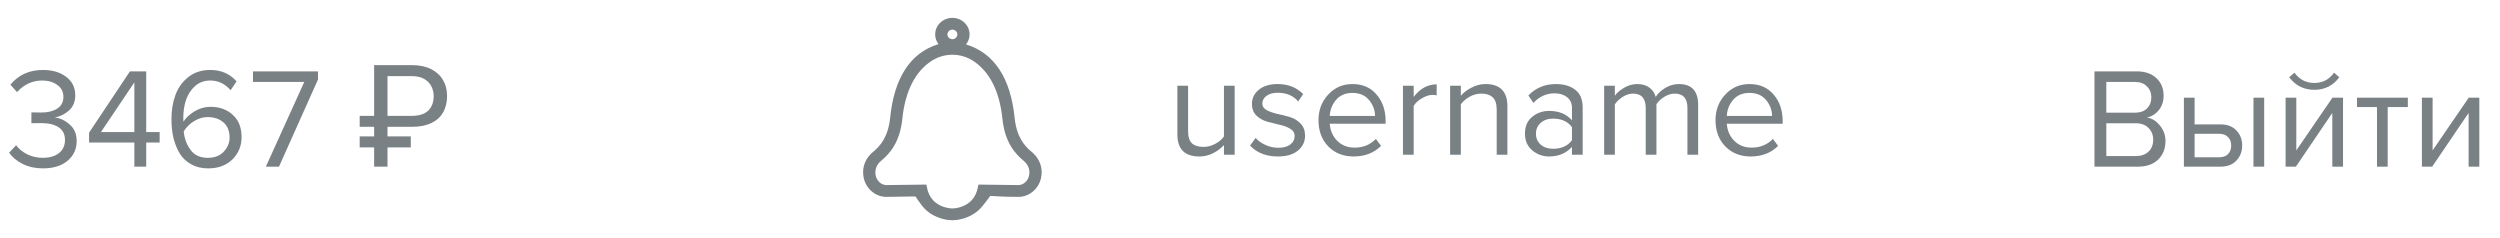 <svg width="210" height="20" viewBox="0 0 210 20" fill="none" xmlns="http://www.w3.org/2000/svg">
<path d="M3.61 14.144C2.97 14.144 2.402 14.02 1.906 13.772C1.41 13.524 1.03 13.208 0.766 12.824L1.354 12.2C1.594 12.52 1.91 12.776 2.302 12.968C2.694 13.16 3.122 13.256 3.586 13.256C4.17 13.256 4.626 13.124 4.954 12.86C5.29 12.588 5.458 12.22 5.458 11.756C5.458 11.276 5.278 10.92 4.918 10.688C4.566 10.456 4.082 10.34 3.466 10.34C2.994 10.34 2.718 10.344 2.638 10.352V9.44C2.726 9.448 3.002 9.452 3.466 9.452C4.01 9.452 4.454 9.344 4.798 9.128C5.15 8.904 5.326 8.572 5.326 8.132C5.326 7.708 5.154 7.376 4.81 7.136C4.474 6.888 4.05 6.764 3.538 6.764C2.73 6.764 2.026 7.088 1.426 7.736L0.874 7.112C1.554 6.288 2.466 5.876 3.61 5.876C4.402 5.876 5.05 6.068 5.554 6.452C6.066 6.828 6.322 7.348 6.322 8.012C6.322 8.54 6.146 8.964 5.794 9.284C5.442 9.596 5.042 9.792 4.594 9.872C5.034 9.912 5.45 10.104 5.842 10.448C6.242 10.792 6.442 11.256 6.442 11.84C6.442 12.52 6.186 13.076 5.674 13.508C5.162 13.932 4.474 14.144 3.61 14.144ZM12.282 14H11.286V11.972H7.482V11.144L10.914 5.996H12.282V11.096H13.41V11.972H12.282V14ZM11.286 11.096V6.92L8.478 11.096H11.286ZM17.485 14.144C16.949 14.144 16.477 14.032 16.069 13.808C15.661 13.584 15.337 13.28 15.097 12.896C14.865 12.504 14.689 12.068 14.569 11.588C14.457 11.1 14.401 10.576 14.401 10.016C14.401 9.264 14.513 8.584 14.737 7.976C14.961 7.368 15.321 6.868 15.817 6.476C16.321 6.076 16.933 5.876 17.653 5.876C18.573 5.876 19.313 6.196 19.873 6.836L19.369 7.58C18.905 7.036 18.333 6.764 17.653 6.764C17.157 6.764 16.733 6.92 16.381 7.232C16.037 7.544 15.785 7.932 15.625 8.396C15.473 8.852 15.397 9.356 15.397 9.908C15.397 10.044 15.401 10.148 15.409 10.22C15.609 9.9 15.917 9.612 16.333 9.356C16.757 9.1 17.205 8.972 17.677 8.972C18.437 8.972 19.061 9.196 19.549 9.644C20.045 10.084 20.293 10.712 20.293 11.528C20.293 12.256 20.037 12.876 19.525 13.388C19.013 13.892 18.333 14.144 17.485 14.144ZM17.449 13.256C18.025 13.256 18.473 13.084 18.793 12.74C19.121 12.388 19.285 11.996 19.285 11.564C19.285 11.004 19.113 10.576 18.769 10.28C18.425 9.984 17.981 9.836 17.437 9.836C17.045 9.836 16.669 9.948 16.309 10.172C15.949 10.388 15.657 10.676 15.433 11.036C15.489 11.628 15.681 12.148 16.009 12.596C16.337 13.036 16.817 13.256 17.449 13.256ZM23.435 14H22.331L25.559 6.884H21.251V5.996H26.711V6.68L23.435 14ZM34.578 10.654H30.213V9.734H34.578C35.004 9.734 35.353 9.666 35.627 9.529C35.9 9.393 36.102 9.199 36.23 8.949C36.363 8.699 36.43 8.404 36.43 8.064C36.43 7.787 36.367 7.521 36.242 7.268C36.121 7.014 35.924 6.805 35.65 6.641C35.381 6.477 35.023 6.395 34.578 6.395H32.551V14H31.426V5.469H34.578C35.223 5.469 35.766 5.58 36.207 5.803C36.648 6.021 36.982 6.326 37.209 6.717C37.44 7.104 37.555 7.549 37.555 8.053C37.555 8.6 37.44 9.068 37.209 9.459C36.982 9.846 36.648 10.143 36.207 10.35C35.766 10.553 35.223 10.654 34.578 10.654ZM34.508 11.457V12.383H30.213V11.457H34.508Z" fill="#7A8185"/>
<path d="M179.584 14H175.936V5.996H179.5C180.188 5.996 180.732 6.184 181.132 6.56C181.54 6.936 181.744 7.428 181.744 8.036C181.744 8.516 181.608 8.924 181.336 9.26C181.064 9.588 180.732 9.792 180.34 9.872C180.764 9.936 181.128 10.16 181.432 10.544C181.744 10.928 181.9 11.36 181.9 11.84C181.9 12.488 181.692 13.012 181.276 13.412C180.868 13.804 180.304 14 179.584 14ZM179.332 9.464C179.772 9.464 180.112 9.344 180.352 9.104C180.592 8.864 180.712 8.556 180.712 8.18C180.712 7.804 180.588 7.496 180.34 7.256C180.1 7.008 179.764 6.884 179.332 6.884H176.932V9.464H179.332ZM179.38 13.112C179.844 13.112 180.208 12.988 180.472 12.74C180.736 12.492 180.868 12.156 180.868 11.732C180.868 11.34 180.736 11.012 180.472 10.748C180.216 10.484 179.852 10.352 179.38 10.352H176.932V13.112H179.38ZM183.447 8.204H184.347V10.448H186.519C187.095 10.448 187.543 10.62 187.863 10.964C188.183 11.3 188.343 11.72 188.343 12.224C188.343 12.728 188.179 13.152 187.851 13.496C187.531 13.832 187.087 14 186.519 14H183.447V8.204ZM186.423 11.24H184.347V13.208H186.423C186.743 13.208 186.987 13.12 187.155 12.944C187.331 12.76 187.419 12.52 187.419 12.224C187.419 11.928 187.331 11.692 187.155 11.516C186.987 11.332 186.743 11.24 186.423 11.24ZM190.191 14H189.291V8.204H190.191V14ZM192.854 14H191.99V8.204H192.89V12.632L195.926 8.204H196.814V14H195.914V9.488L192.854 14ZM196.502 6.488C195.982 7.192 195.282 7.544 194.402 7.544C193.53 7.544 192.826 7.192 192.29 6.488L192.734 6.104C193.15 6.68 193.706 6.968 194.402 6.968C195.106 6.968 195.658 6.68 196.058 6.104L196.502 6.488ZM200.567 14H199.667V8.996H197.987V8.204H202.259V8.996H200.567V14ZM204.303 14H203.439V8.204H204.339V12.632L207.375 8.204H208.263V14H207.363V9.488L204.303 14Z" fill="#7A8185"/>
<path d="M103.712 13H102.812V12.184C102.572 12.456 102.268 12.684 101.9 12.868C101.54 13.052 101.156 13.144 100.748 13.144C99.516 13.144 98.9 12.528 98.9 11.296V7.204H99.8V11.02C99.8 11.5 99.908 11.84 100.124 12.04C100.348 12.24 100.672 12.34 101.096 12.34C101.432 12.34 101.756 12.256 102.068 12.088C102.388 11.92 102.636 11.712 102.812 11.464V7.204H103.712V13ZM107.345 13.144C106.361 13.144 105.581 12.84 105.005 12.232L105.473 11.584C105.673 11.816 105.945 12.012 106.289 12.172C106.641 12.332 107.005 12.412 107.381 12.412C107.813 12.412 108.149 12.32 108.389 12.136C108.629 11.952 108.749 11.712 108.749 11.416C108.749 11.16 108.625 10.96 108.377 10.816C108.129 10.664 107.829 10.552 107.477 10.48C107.133 10.4 106.785 10.312 106.433 10.216C106.081 10.112 105.781 9.94 105.533 9.7C105.285 9.452 105.161 9.128 105.161 8.728C105.161 8.256 105.353 7.86 105.737 7.54C106.129 7.22 106.657 7.06 107.321 7.06C108.193 7.06 108.909 7.34 109.469 7.9L109.049 8.524C108.641 8.036 108.065 7.792 107.321 7.792C106.929 7.792 106.617 7.88 106.385 8.056C106.153 8.224 106.037 8.44 106.037 8.704C106.037 8.936 106.161 9.12 106.409 9.256C106.657 9.384 106.953 9.488 107.297 9.568C107.649 9.64 108.001 9.728 108.353 9.832C108.705 9.936 109.005 10.12 109.253 10.384C109.501 10.64 109.625 10.976 109.625 11.392C109.625 11.904 109.425 12.324 109.025 12.652C108.625 12.98 108.065 13.144 107.345 13.144ZM113.704 13.144C112.84 13.144 112.132 12.864 111.58 12.304C111.028 11.736 110.752 11 110.752 10.096C110.752 9.248 111.024 8.532 111.568 7.948C112.112 7.356 112.792 7.06 113.608 7.06C114.464 7.06 115.14 7.356 115.636 7.948C116.14 8.532 116.392 9.272 116.392 10.168V10.396H111.7C111.74 10.964 111.948 11.44 112.324 11.824C112.7 12.208 113.188 12.4 113.788 12.4C114.508 12.4 115.104 12.156 115.576 11.668L116.008 12.256C115.416 12.848 114.648 13.144 113.704 13.144ZM115.504 9.736C115.496 9.24 115.328 8.796 115 8.404C114.672 8.004 114.204 7.804 113.596 7.804C113.02 7.804 112.564 8 112.228 8.392C111.9 8.784 111.724 9.232 111.7 9.736H115.504ZM118.749 13H117.849V7.204H118.749V8.14C119.285 7.436 119.929 7.084 120.681 7.084V8.008C120.569 7.984 120.449 7.972 120.321 7.972C120.049 7.972 119.753 8.068 119.433 8.26C119.113 8.452 118.885 8.664 118.749 8.896V13ZM126.622 13H125.722V9.208C125.722 8.72 125.61 8.376 125.386 8.176C125.162 7.968 124.842 7.864 124.426 7.864C124.09 7.864 123.762 7.952 123.442 8.128C123.13 8.304 122.886 8.516 122.71 8.764V13H121.81V7.204H122.71V8.044C122.934 7.78 123.234 7.552 123.61 7.36C123.986 7.16 124.374 7.06 124.774 7.06C126.006 7.06 126.622 7.684 126.622 8.932V13ZM132.944 13H132.044V12.34C131.556 12.876 130.916 13.144 130.124 13.144C129.588 13.144 129.116 12.972 128.708 12.628C128.3 12.284 128.096 11.816 128.096 11.224C128.096 10.616 128.296 10.148 128.696 9.82C129.104 9.484 129.58 9.316 130.124 9.316C130.948 9.316 131.588 9.58 132.044 10.108V9.064C132.044 8.68 131.908 8.38 131.636 8.164C131.364 7.948 131.012 7.84 130.58 7.84C129.9 7.84 129.308 8.108 128.804 8.644L128.384 8.02C129 7.38 129.772 7.06 130.7 7.06C131.364 7.06 131.904 7.22 132.32 7.54C132.736 7.86 132.944 8.352 132.944 9.016V13ZM130.448 12.496C131.168 12.496 131.7 12.256 132.044 11.776V10.684C131.7 10.204 131.168 9.964 130.448 9.964C130.032 9.964 129.688 10.084 129.416 10.324C129.152 10.556 129.02 10.86 129.02 11.236C129.02 11.604 129.152 11.908 129.416 12.148C129.688 12.38 130.032 12.496 130.448 12.496ZM142.644 13H141.744V9.064C141.744 8.264 141.388 7.864 140.676 7.864C140.388 7.864 140.1 7.952 139.812 8.128C139.524 8.304 139.3 8.512 139.14 8.752V13H138.24V9.064C138.24 8.264 137.884 7.864 137.172 7.864C136.892 7.864 136.608 7.952 136.32 8.128C136.04 8.304 135.816 8.516 135.648 8.764V13H134.748V7.204H135.648V8.044C135.792 7.82 136.044 7.6 136.404 7.384C136.764 7.168 137.136 7.06 137.52 7.06C137.944 7.06 138.288 7.16 138.552 7.36C138.816 7.56 138.992 7.82 139.08 8.14C139.256 7.852 139.524 7.6 139.884 7.384C140.244 7.168 140.624 7.06 141.024 7.06C142.104 7.06 142.644 7.644 142.644 8.812V13ZM147.055 13.144C146.191 13.144 145.483 12.864 144.931 12.304C144.379 11.736 144.103 11 144.103 10.096C144.103 9.248 144.375 8.532 144.919 7.948C145.463 7.356 146.143 7.06 146.959 7.06C147.815 7.06 148.491 7.356 148.987 7.948C149.491 8.532 149.743 9.272 149.743 10.168V10.396H145.051C145.091 10.964 145.299 11.44 145.675 11.824C146.051 12.208 146.539 12.4 147.139 12.4C147.859 12.4 148.455 12.156 148.927 11.668L149.359 12.256C148.767 12.848 147.999 13.144 147.055 13.144ZM148.855 9.736C148.847 9.24 148.679 8.796 148.351 8.404C148.023 8.004 147.555 7.804 146.947 7.804C146.371 7.804 145.915 8 145.579 8.392C145.251 8.784 145.075 9.232 145.051 9.736H148.855Z" fill="#7A8185"/>
<path fill-rule="evenodd" clip-rule="evenodd" d="M86.376 14.953C86.21 15.336 85.852 15.572 85.478 15.546L82.189 15.504L82.099 15.899C81.988 16.392 81.605 17.255 80.299 17.485C80.204 17.501 80.101 17.501 80.001 17.509C79.9 17.501 79.796 17.501 79.702 17.484C78.395 17.255 78.013 16.392 77.901 15.899L77.812 15.504L74.522 15.546C74.148 15.572 73.79 15.335 73.624 14.953C73.445 14.541 73.492 13.939 73.998 13.521C74.729 12.918 75.594 11.968 75.798 9.971C76.037 7.654 76.884 6.005 78.25 5.118C79.316 4.426 80.684 4.426 81.749 5.118C83.115 6.004 83.963 7.654 84.202 9.972C84.407 11.968 85.272 12.918 86.002 13.522C86.509 13.939 86.555 14.541 86.376 14.953ZM80 2.491C80.23 2.491 80.416 2.67 80.416 2.892C80.416 3.113 80.23 3.292 80 3.292C79.771 3.292 79.583 3.113 79.583 2.892C79.583 2.67 79.771 2.491 80 2.491ZM86.673 12.769C86.052 12.257 85.394 11.511 85.226 9.874C84.886 6.564 83.524 4.457 81.145 3.731C81.331 3.498 81.445 3.208 81.445 2.892C81.445 2.124 80.797 1.5 80 1.5C79.203 1.5 78.554 2.124 78.554 2.892C78.554 3.196 78.659 3.476 78.832 3.706C76.453 4.432 75.115 6.559 74.774 9.874C74.606 11.511 73.949 12.257 73.328 12.769C72.428 13.51 72.351 14.592 72.674 15.334C73.011 16.112 73.786 16.596 74.568 16.535L75.444 16.524C75.914 16.518 76.898 16.5 76.898 16.5C76.898 16.5 77.39 17.245 77.653 17.516C78.12 17.995 78.759 18.326 79.515 18.459C79.669 18.486 79.835 18.491 79.998 18.5C79.999 18.5 80 18.5 80.001 18.5H80.002C80.165 18.491 80.331 18.486 80.484 18.459C81.242 18.326 81.881 17.995 82.347 17.516C82.617 17.24 83.186 16.453 83.186 16.453C83.186 16.453 84.095 16.518 84.555 16.524L85.432 16.536C86.215 16.596 86.99 16.112 87.326 15.334C87.648 14.592 87.572 13.511 86.673 12.769Z" fill="#7A8185"/>
</svg>

